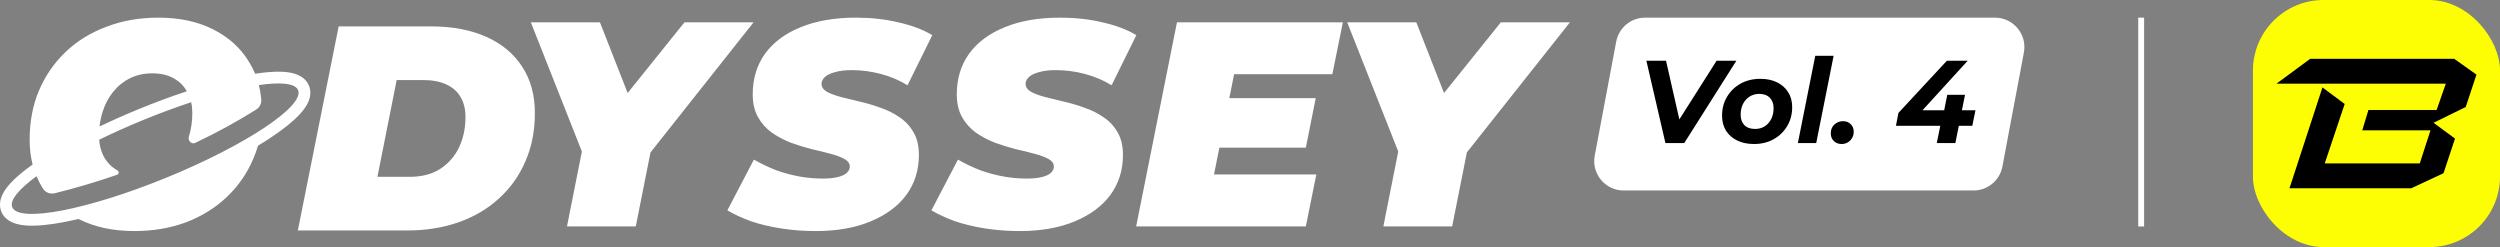 <svg width="425" height="42" viewBox="0 0 425 42" fill="none" xmlns="http://www.w3.org/2000/svg">
<rect x="0" y="0" width="425" height="42" fill="#808080" stroke="none"/>
<rect x="383" width="42" height="42" rx="12" fill="#FDFE03"/>
<path d="M392.732 10L387 14.221H415.789L414.226 18.698H402.632L401.59 22.151H413.184L411.36 27.779H395.207L398.594 17.674L394.816 14.861L389.215 32H409.927L415.398 29.442L417.352 23.558L413.705 20.872L419.176 18.186L421 12.686L417.222 10H392.732Z" fill="black"/>
<path fill-rule="evenodd" clip-rule="evenodd" d="M138.668 39.278C136.619 39.278 134.653 39.13 132.77 38.832C130.887 38.535 129.168 38.122 127.616 37.593C126.096 37.032 124.774 36.42 123.651 35.76L128.161 27.136C129.449 27.863 130.738 28.474 132.026 28.97C133.348 29.432 134.653 29.779 135.942 30.011C137.263 30.242 138.568 30.358 139.857 30.358C140.881 30.358 141.724 30.275 142.385 30.11C143.078 29.945 143.591 29.713 143.921 29.416C144.284 29.085 144.466 28.722 144.466 28.326C144.466 27.797 144.169 27.367 143.574 27.037C142.979 26.706 142.186 26.409 141.195 26.145C140.237 25.881 139.163 25.616 137.974 25.352C136.817 25.055 135.644 24.691 134.455 24.262C133.265 23.799 132.175 23.221 131.184 22.527C130.226 21.833 129.449 20.957 128.855 19.9C128.26 18.843 127.962 17.554 127.962 16.035C127.962 13.391 128.656 11.095 130.044 9.146C131.465 7.196 133.48 5.693 136.09 4.636C138.734 3.545 141.873 3 145.507 3C148.084 3 150.48 3.264 152.693 3.793C154.94 4.289 156.873 5.015 158.492 5.974L154.279 14.498C152.892 13.639 151.372 12.995 149.72 12.565C148.101 12.136 146.449 11.921 144.764 11.921C143.64 11.921 142.699 12.037 141.939 12.268C141.179 12.466 140.6 12.747 140.204 13.11C139.841 13.474 139.659 13.854 139.659 14.25C139.659 14.779 139.956 15.225 140.551 15.588C141.146 15.919 141.939 16.216 142.93 16.48C143.921 16.712 144.995 16.976 146.151 17.273C147.341 17.538 148.514 17.885 149.67 18.314C150.86 18.711 151.95 19.256 152.941 19.95C153.932 20.611 154.725 21.47 155.32 22.527C155.915 23.551 156.212 24.823 156.212 26.343C156.212 28.92 155.502 31.183 154.081 33.133C152.66 35.049 150.628 36.553 147.985 37.643C145.375 38.733 142.269 39.278 138.668 39.278ZM167.46 38.832C169.344 39.13 171.31 39.278 173.358 39.278C176.959 39.278 180.065 38.733 182.675 37.643C185.319 36.553 187.351 35.049 188.771 33.133C190.192 31.183 190.903 28.92 190.903 26.343C190.903 24.823 190.605 23.551 190.01 22.527C189.416 21.47 188.623 20.611 187.632 19.95C186.64 19.256 185.55 18.711 184.361 18.314C183.204 17.885 182.031 17.538 180.842 17.273C179.685 16.976 178.611 16.712 177.62 16.48C176.629 16.216 175.836 15.919 175.241 15.588C174.647 15.225 174.349 14.779 174.349 14.25C174.349 13.854 174.531 13.474 174.894 13.11C175.291 12.747 175.869 12.466 176.629 12.268C177.389 12.037 178.331 11.921 179.454 11.921C181.139 11.921 182.791 12.136 184.41 12.565C186.062 12.995 187.582 13.639 188.97 14.498L193.182 5.974C191.563 5.015 189.63 4.289 187.384 3.793C185.17 3.264 182.775 3 180.197 3C176.563 3 173.424 3.545 170.781 4.636C168.171 5.693 166.155 7.196 164.735 9.146C163.347 11.095 162.653 13.391 162.653 16.035C162.653 17.554 162.95 18.843 163.545 19.9C164.14 20.957 164.916 21.833 165.874 22.527C166.866 23.221 167.956 23.799 169.145 24.262C170.335 24.691 171.508 25.055 172.664 25.352C173.854 25.616 174.927 25.881 175.886 26.145C176.877 26.409 177.67 26.706 178.265 27.037C178.859 27.367 179.157 27.797 179.157 28.326C179.157 28.722 178.975 29.085 178.611 29.416C178.281 29.713 177.769 29.945 177.075 30.11C176.414 30.275 175.572 30.358 174.548 30.358C173.259 30.358 171.954 30.242 170.632 30.011C169.344 29.779 168.039 29.432 166.717 28.97C165.428 28.474 164.14 27.863 162.851 27.136L158.341 35.76C159.465 36.42 160.786 37.032 162.306 37.593C163.859 38.122 165.577 38.535 167.46 38.832ZM206.379 29.664L207.294 25.104H221.991L223.676 16.679H208.984L209.799 12.615H226.501L228.285 3.793H200.085L193.146 38.486H221.991L223.775 29.664H206.379ZM235.171 38.486L237.701 25.751L229.025 3.793H240.771L245.486 15.809L255.144 3.793H266.89L249.364 25.917L246.867 38.486H235.171ZM98.919 25.751L96.389 38.486H108.085L110.582 25.917L128.107 3.793H116.362L106.703 15.809L101.989 3.793H90.243L98.919 25.751ZM50.634 39.18L57.572 4.487H73.234C76.901 4.487 80.056 5.082 82.7 6.271C85.343 7.461 87.375 9.162 88.796 11.376C90.216 13.557 90.927 16.167 90.927 19.207C90.927 22.279 90.382 25.038 89.291 27.483C88.234 29.928 86.731 32.026 84.781 33.777C82.865 35.529 80.585 36.867 77.942 37.792C75.299 38.717 72.391 39.18 69.219 39.18H50.634ZM64.164 30.06H69.616C71.697 30.06 73.432 29.614 74.82 28.722C76.24 27.797 77.314 26.575 78.041 25.055C78.768 23.502 79.131 21.784 79.131 19.901C79.131 18.546 78.85 17.406 78.289 16.481C77.76 15.556 76.951 14.845 75.86 14.35C74.803 13.854 73.481 13.606 71.895 13.606H67.435L64.164 30.06ZM9.322 32.848C8.57 33.033 7.772 32.764 7.345 32.117C7.286 32.027 7.227 31.936 7.17 31.845C6.802 31.238 6.482 30.608 6.21 29.954C3.187 32.172 1.608 34.066 2.084 35.228C3.19 37.928 14.964 35.661 28.383 30.164C41.801 24.667 51.783 18.023 50.677 15.323C50.199 14.158 47.734 13.918 44.006 14.464C44.206 15.25 44.343 16.066 44.419 16.914C44.481 17.606 44.129 18.263 43.541 18.634C40.462 20.576 36.975 22.489 33.171 24.302C32.571 24.588 31.899 23.904 32.099 23.27C32.495 21.982 32.694 20.627 32.694 19.207C32.694 18.555 32.629 17.945 32.498 17.378C29.919 18.229 27.184 19.238 24.378 20.387C21.716 21.477 19.19 22.613 16.858 23.754C16.935 24.801 17.191 25.746 17.627 26.591C18.189 27.615 18.965 28.408 19.956 28.97C20.249 29.13 20.239 29.597 19.924 29.706C16.291 30.96 12.733 32.008 9.322 32.848ZM23.62 18.536C21.275 19.497 19.028 20.494 16.918 21.503C17.011 20.656 17.181 19.841 17.429 19.058C17.825 17.769 18.42 16.629 19.213 15.638C20.006 14.647 20.964 13.87 22.087 13.309C23.211 12.747 24.483 12.466 25.904 12.466C27.324 12.466 28.53 12.747 29.522 13.309C30.488 13.839 31.234 14.575 31.759 15.516C29.161 16.376 26.422 17.389 23.62 18.536ZM42.308 10.484C42.72 11.139 43.074 11.824 43.369 12.537C45.166 12.258 46.774 12.132 48.098 12.205C48.946 12.252 49.795 12.386 50.536 12.689C51.282 12.994 52.115 13.559 52.527 14.565C52.94 15.571 52.742 16.558 52.425 17.299C52.109 18.034 51.598 18.725 51.026 19.354C49.876 20.618 48.158 21.98 46.085 23.36C45.391 23.821 44.648 24.291 43.86 24.767C43.642 25.511 43.383 26.234 43.081 26.937C42.024 29.448 40.521 31.628 38.571 33.479C36.622 35.329 34.309 36.766 31.633 37.79C28.956 38.782 26.032 39.277 22.86 39.277C19.259 39.277 16.137 38.617 13.493 37.295C13.448 37.272 13.403 37.249 13.358 37.226C12.538 37.419 11.749 37.588 10.995 37.734C8.549 38.205 6.37 38.44 4.663 38.346C3.814 38.299 2.965 38.165 2.224 37.862C1.478 37.557 0.646 36.993 0.233 35.986C-0.179 34.98 0.018 33.993 0.336 33.252C0.652 32.517 1.163 31.826 1.734 31.198C2.668 30.171 3.977 29.08 5.546 27.967C5.208 26.649 5.039 25.249 5.039 23.766C5.039 20.693 5.567 17.901 6.625 15.39C7.715 12.846 9.235 10.649 11.184 8.799C13.133 6.949 15.446 5.528 18.123 4.537C20.799 3.512 23.723 3 26.895 3C30.496 3 33.602 3.661 36.212 4.983C38.855 6.304 40.888 8.138 42.308 10.484Z" fill="white"/>
<path d="M274.756 7.075C275.201 4.712 277.265 3 279.669 3L339.147 3C342.279 3 344.641 5.847 344.061 8.925L340.41 28.309C339.965 30.672 337.901 32.384 335.497 32.384H276.019C272.886 32.384 270.525 29.536 271.105 26.458L274.756 7.075Z" fill="white"/>
<path d="M283.123 24.321L279.883 10.321H283.223L286.043 22.741H283.943L291.823 10.321H295.183L286.323 24.321H283.123ZM298.171 24.481C297.077 24.481 296.124 24.281 295.311 23.881C294.497 23.481 293.864 22.921 293.411 22.201C292.971 21.481 292.751 20.635 292.751 19.661C292.751 18.461 293.031 17.395 293.591 16.461C294.151 15.515 294.917 14.768 295.891 14.221C296.877 13.675 297.997 13.401 299.251 13.401C300.357 13.401 301.311 13.601 302.111 14.001C302.924 14.401 303.551 14.961 303.991 15.681C304.444 16.388 304.671 17.235 304.671 18.221C304.671 19.408 304.391 20.475 303.831 21.421C303.271 22.368 302.504 23.115 301.531 23.661C300.557 24.208 299.437 24.481 298.171 24.481ZM298.371 21.921C298.984 21.921 299.524 21.775 299.991 21.481C300.471 21.175 300.844 20.755 301.111 20.221C301.377 19.688 301.511 19.068 301.511 18.361C301.511 17.641 301.297 17.061 300.871 16.621C300.444 16.181 299.844 15.961 299.071 15.961C298.457 15.961 297.911 16.115 297.431 16.421C296.964 16.715 296.591 17.128 296.311 17.661C296.044 18.195 295.911 18.815 295.911 19.521C295.911 20.255 296.124 20.841 296.551 21.281C296.977 21.708 297.584 21.921 298.371 21.921ZM305.637 24.321L308.597 9.481H311.717L308.757 24.321H305.637ZM313.072 24.481C312.539 24.481 312.099 24.315 311.752 23.981C311.406 23.635 311.232 23.201 311.232 22.681C311.232 22.055 311.432 21.555 311.832 21.181C312.246 20.795 312.739 20.601 313.312 20.601C313.846 20.601 314.279 20.768 314.612 21.101C314.959 21.435 315.132 21.868 315.132 22.401C315.132 22.815 315.032 23.181 314.832 23.501C314.646 23.808 314.399 24.048 314.092 24.221C313.786 24.395 313.446 24.481 313.072 24.481ZM322.311 21.381L322.731 19.201L330.971 10.321H334.511L326.411 19.201L324.771 18.741H335.831L335.291 21.381H322.311ZM329.251 24.321L329.851 21.381L330.511 18.741L331.031 16.121H334.051L332.411 24.321H329.251Z" fill="black"/>
<path d="M364 3V38.5" stroke="white"/>
</svg>
